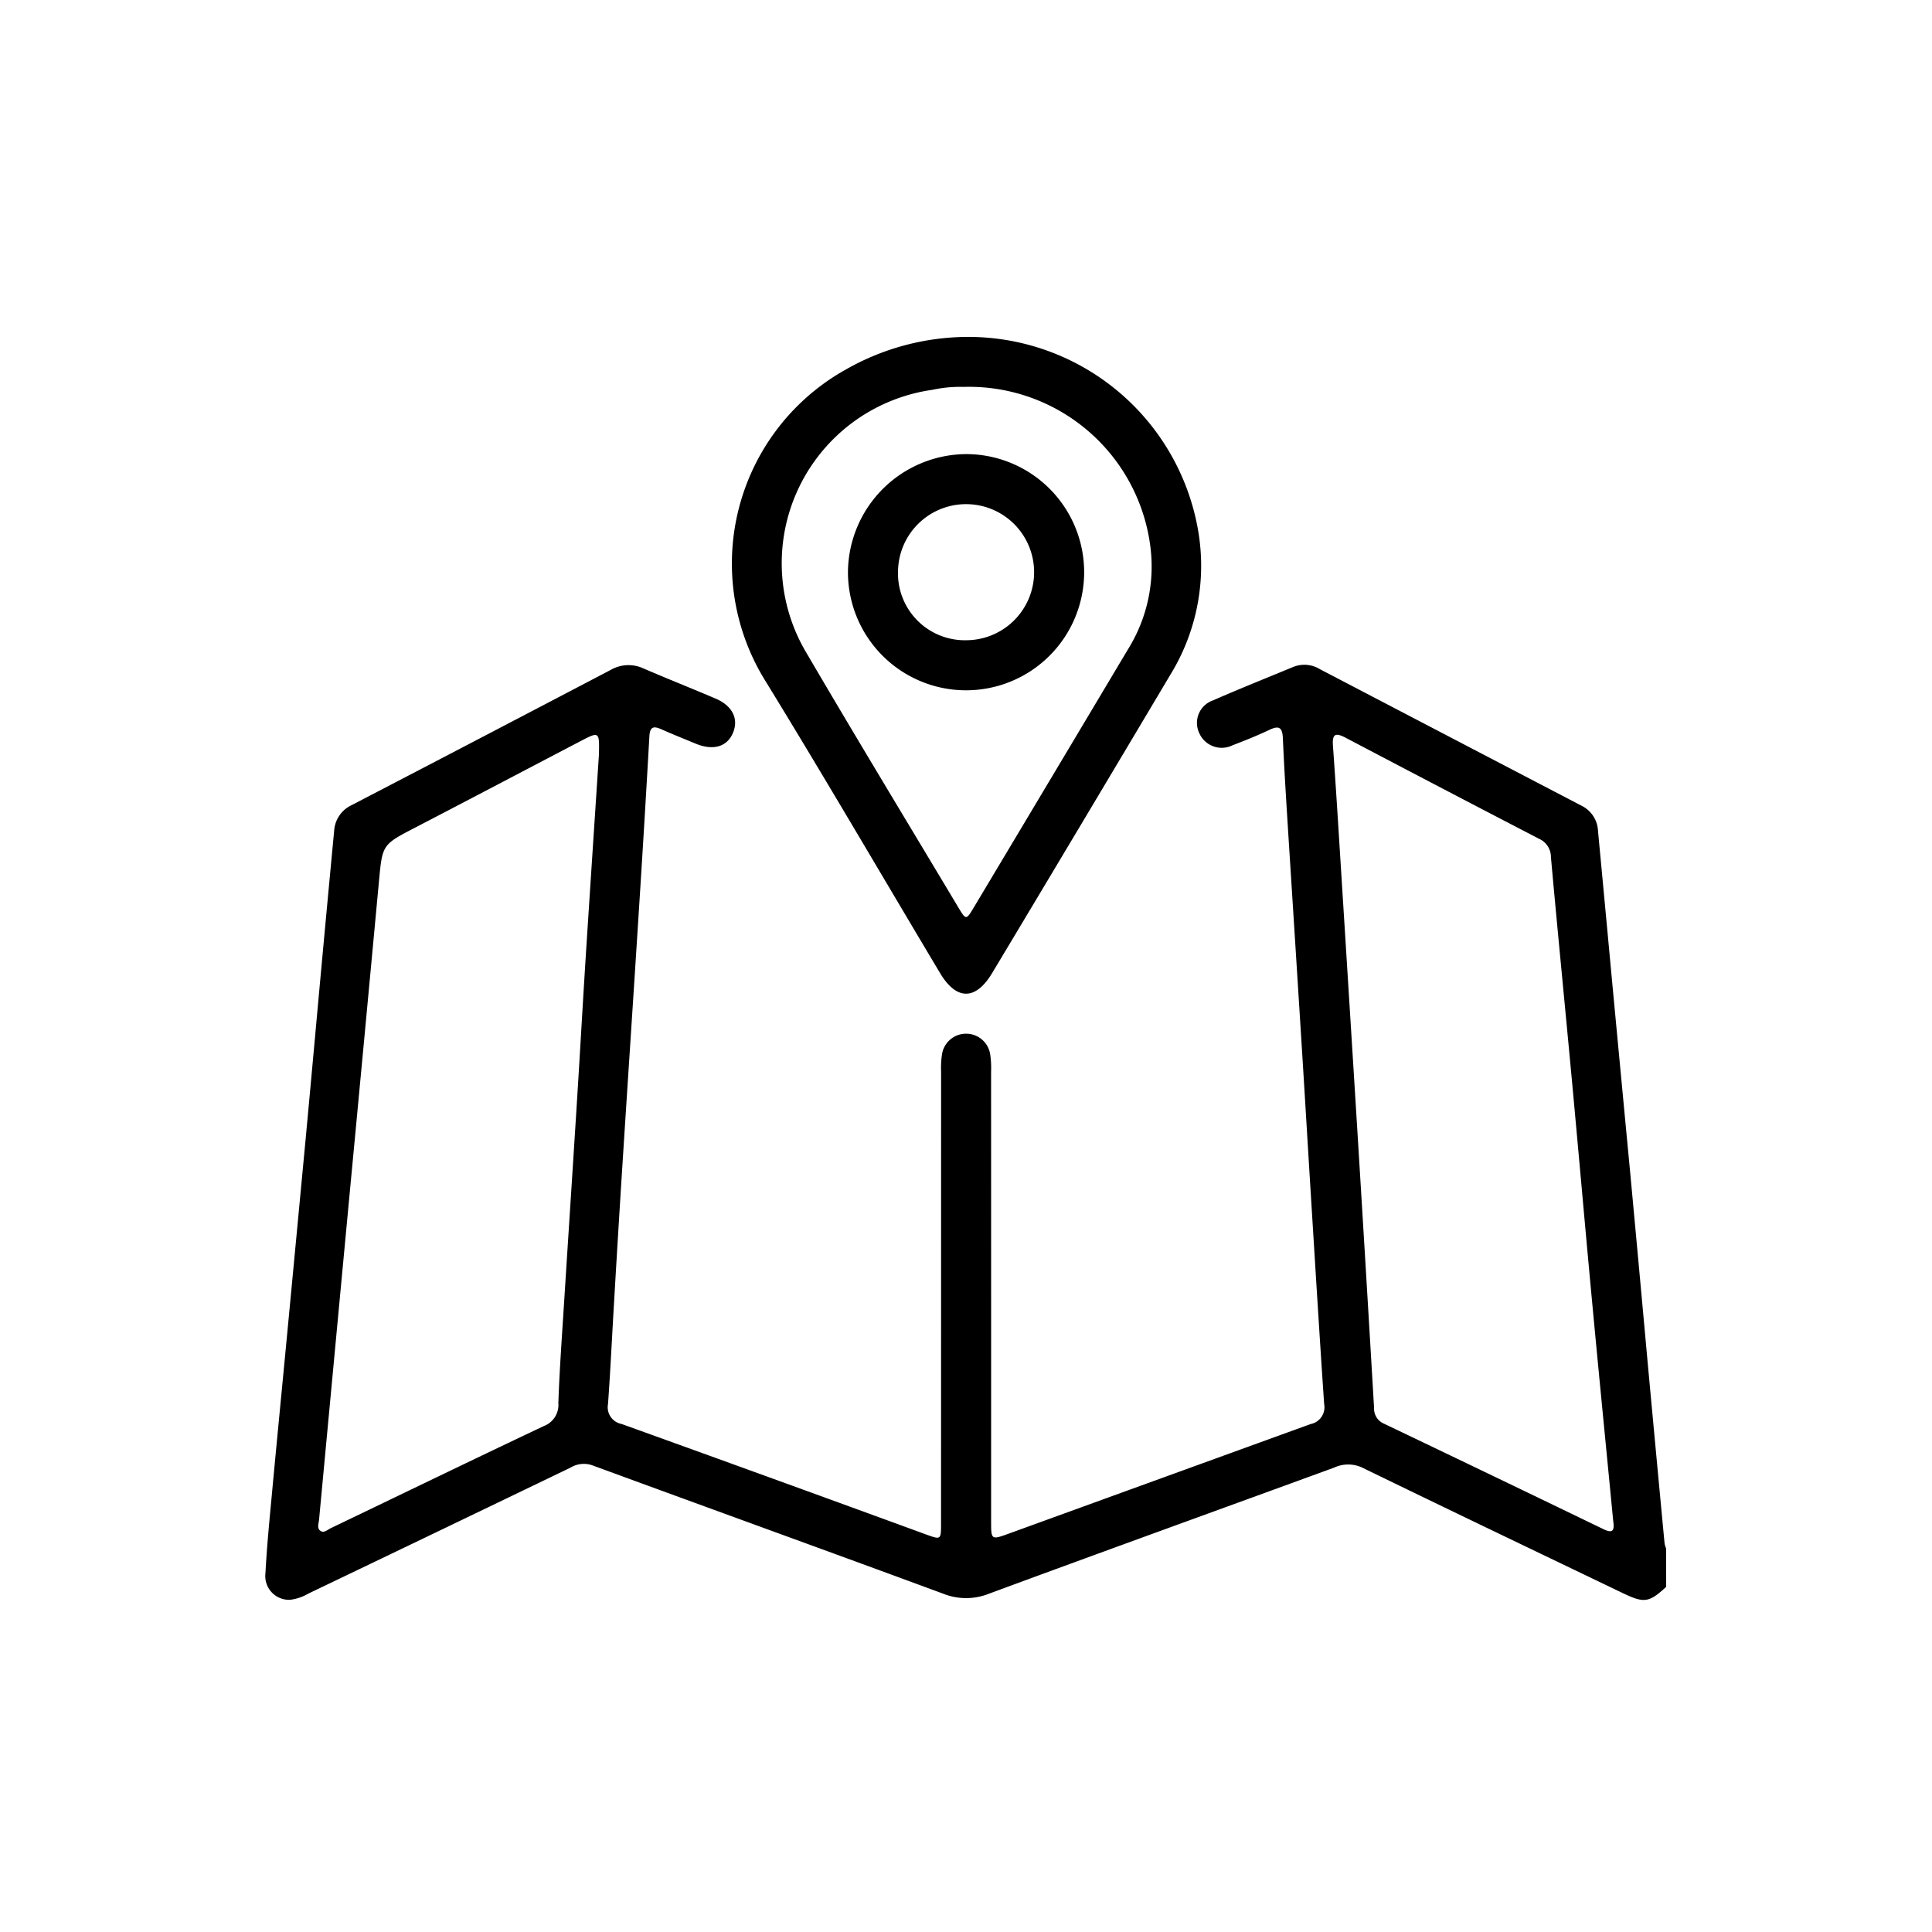 <svg id="Layer_1" data-name="Layer 1" xmlns="http://www.w3.org/2000/svg" viewBox="0 0 64 64"><title>delivery-address</title><path d="M55.194,52.567c-.572.526-.729.547-1.447.202-2.871-1.379-5.744-2.752-8.608-4.146a1.103,1.103,0,0,0-.945-.006c-3.813,1.393-7.631,2.772-11.439,4.179a2.046,2.046,0,0,1-1.522-.007c-3.865-1.427-7.74-2.826-11.608-4.247a.85.85,0,0,0-.726.075Q14.555,50.711,10.206,52.794a1.537,1.537,0,0,1-.596.201.786.786,0,0,1-.817-.878c.045-.858.129-1.714.209-2.57.166-1.786.341-3.572.511-5.358q.306-3.219.61-6.439c.195-2.087.382-4.174.575-6.261q.183-1.982.371-3.963a1.007,1.007,0,0,1,.58-.855q4.299-2.235,8.59-4.484a1.178,1.178,0,0,1,1.083-.041c.79.341,1.59.657,2.381.995.566.241.776.679.573,1.147-.197.454-.658.584-1.232.346-.377-.156-.755-.307-1.127-.472-.246-.109-.386-.111-.405.224q-.171,3.026-.366,6.051c-.169,2.664-.347,5.327-.517,7.991q-.151,2.37-.289,4.742c-.067,1.114-.118,2.229-.199,3.342a.564.564,0,0,0,.45.659q5.048,1.817,10.086,3.66c.491.179.496.176.496-.348q.002-7.496.002-14.991a3.024,3.024,0,0,1,.033-.586.808.808,0,0,1,1.591.005,3.065,3.065,0,0,1,.032.586q.002,7.45.001,14.901c0,.611.003.617.586.405q5-1.816,10.001-3.63a.567.567,0,0,0,.445-.664c-.157-2.317-.298-4.635-.442-6.953-.099-1.596-.193-3.191-.293-4.787q-.214-3.409-.432-6.817c-.072-1.159-.149-2.318-.199-3.478-.016-.369-.114-.456-.456-.293-.394.188-.802.35-1.211.507a.812.812,0,0,1-1.104-.403.788.788,0,0,1,.454-1.083c.884-.388,1.782-.746,2.674-1.115a.987.987,0,0,1,.871.082q4.335,2.263,8.671,4.525a.975.975,0,0,1,.539.833q.234,2.477.464,4.954.301,3.197.605,6.394.292,3.13.576,6.261.277,2.995.56,5.99a.881.881,0,0,0,.052.172Zm-1.747-2.124c-.007-.06-.014-.12-.019-.18-.23-2.385-.466-4.769-.689-7.155-.228-2.431-.439-4.863-.665-7.293-.23-2.476-.475-4.95-.698-7.426a.657.657,0,0,0-.385-.599q-3.214-1.667-6.418-3.353c-.349-.184-.445-.109-.417.271.097,1.353.18,2.707.265,4.061q.273,4.332.542,8.664.284,4.603.555,9.208a.539.539,0,0,0,.337.524q3.634,1.737,7.26,3.49C53.368,50.778,53.486,50.752,53.447,50.443ZM19.84,25.004c.018-.778.017-.781-.632-.441-1.818.95-3.633,1.906-5.454,2.852-1.089.566-1.087.56-1.2,1.776q-.492,5.289-.993,10.577-.497,5.288-.992,10.577c-.012.126-.083.29.058.374.114.068.227-.047.332-.097,2.353-1.129,4.701-2.268,7.06-3.384a.747.747,0,0,0,.477-.763c.04-1.129.123-2.257.194-3.386.141-2.226.288-4.452.427-6.678.103-1.64.194-3.28.299-4.92C19.556,29.31,19.701,27.13,19.84,25.004Z"/><path d="M32.022,11.161A7.725,7.725,0,0,1,39.673,17.481a6.893,6.893,0,0,1-.907,4.876q-2.94,4.942-5.898,9.874c-.546.913-1.183.915-1.726.006-1.943-3.252-3.85-6.527-5.833-9.755a7.361,7.361,0,0,1,2.733-10.254A8.195,8.195,0,0,1,32.022,11.161Zm-.112,1.655a4.371,4.371,0,0,0-1.027.098,5.8,5.8,0,0,0-4.216,8.633c1.669,2.853,3.384,5.679,5.081,8.516.249.416.26.417.504.009q2.557-4.275,5.108-8.553a5.186,5.186,0,0,0,.745-3.431A6.056,6.056,0,0,0,31.909,12.817Z"/><path d="M32.015,15.043a3.912,3.912,0,1,1-3.925,3.874A3.94,3.94,0,0,1,32.015,15.043Zm-.065,6.165a2.254,2.254,0,1,0-2.201-2.317A2.215,2.215,0,0,0,31.95,21.209Z"/></svg>